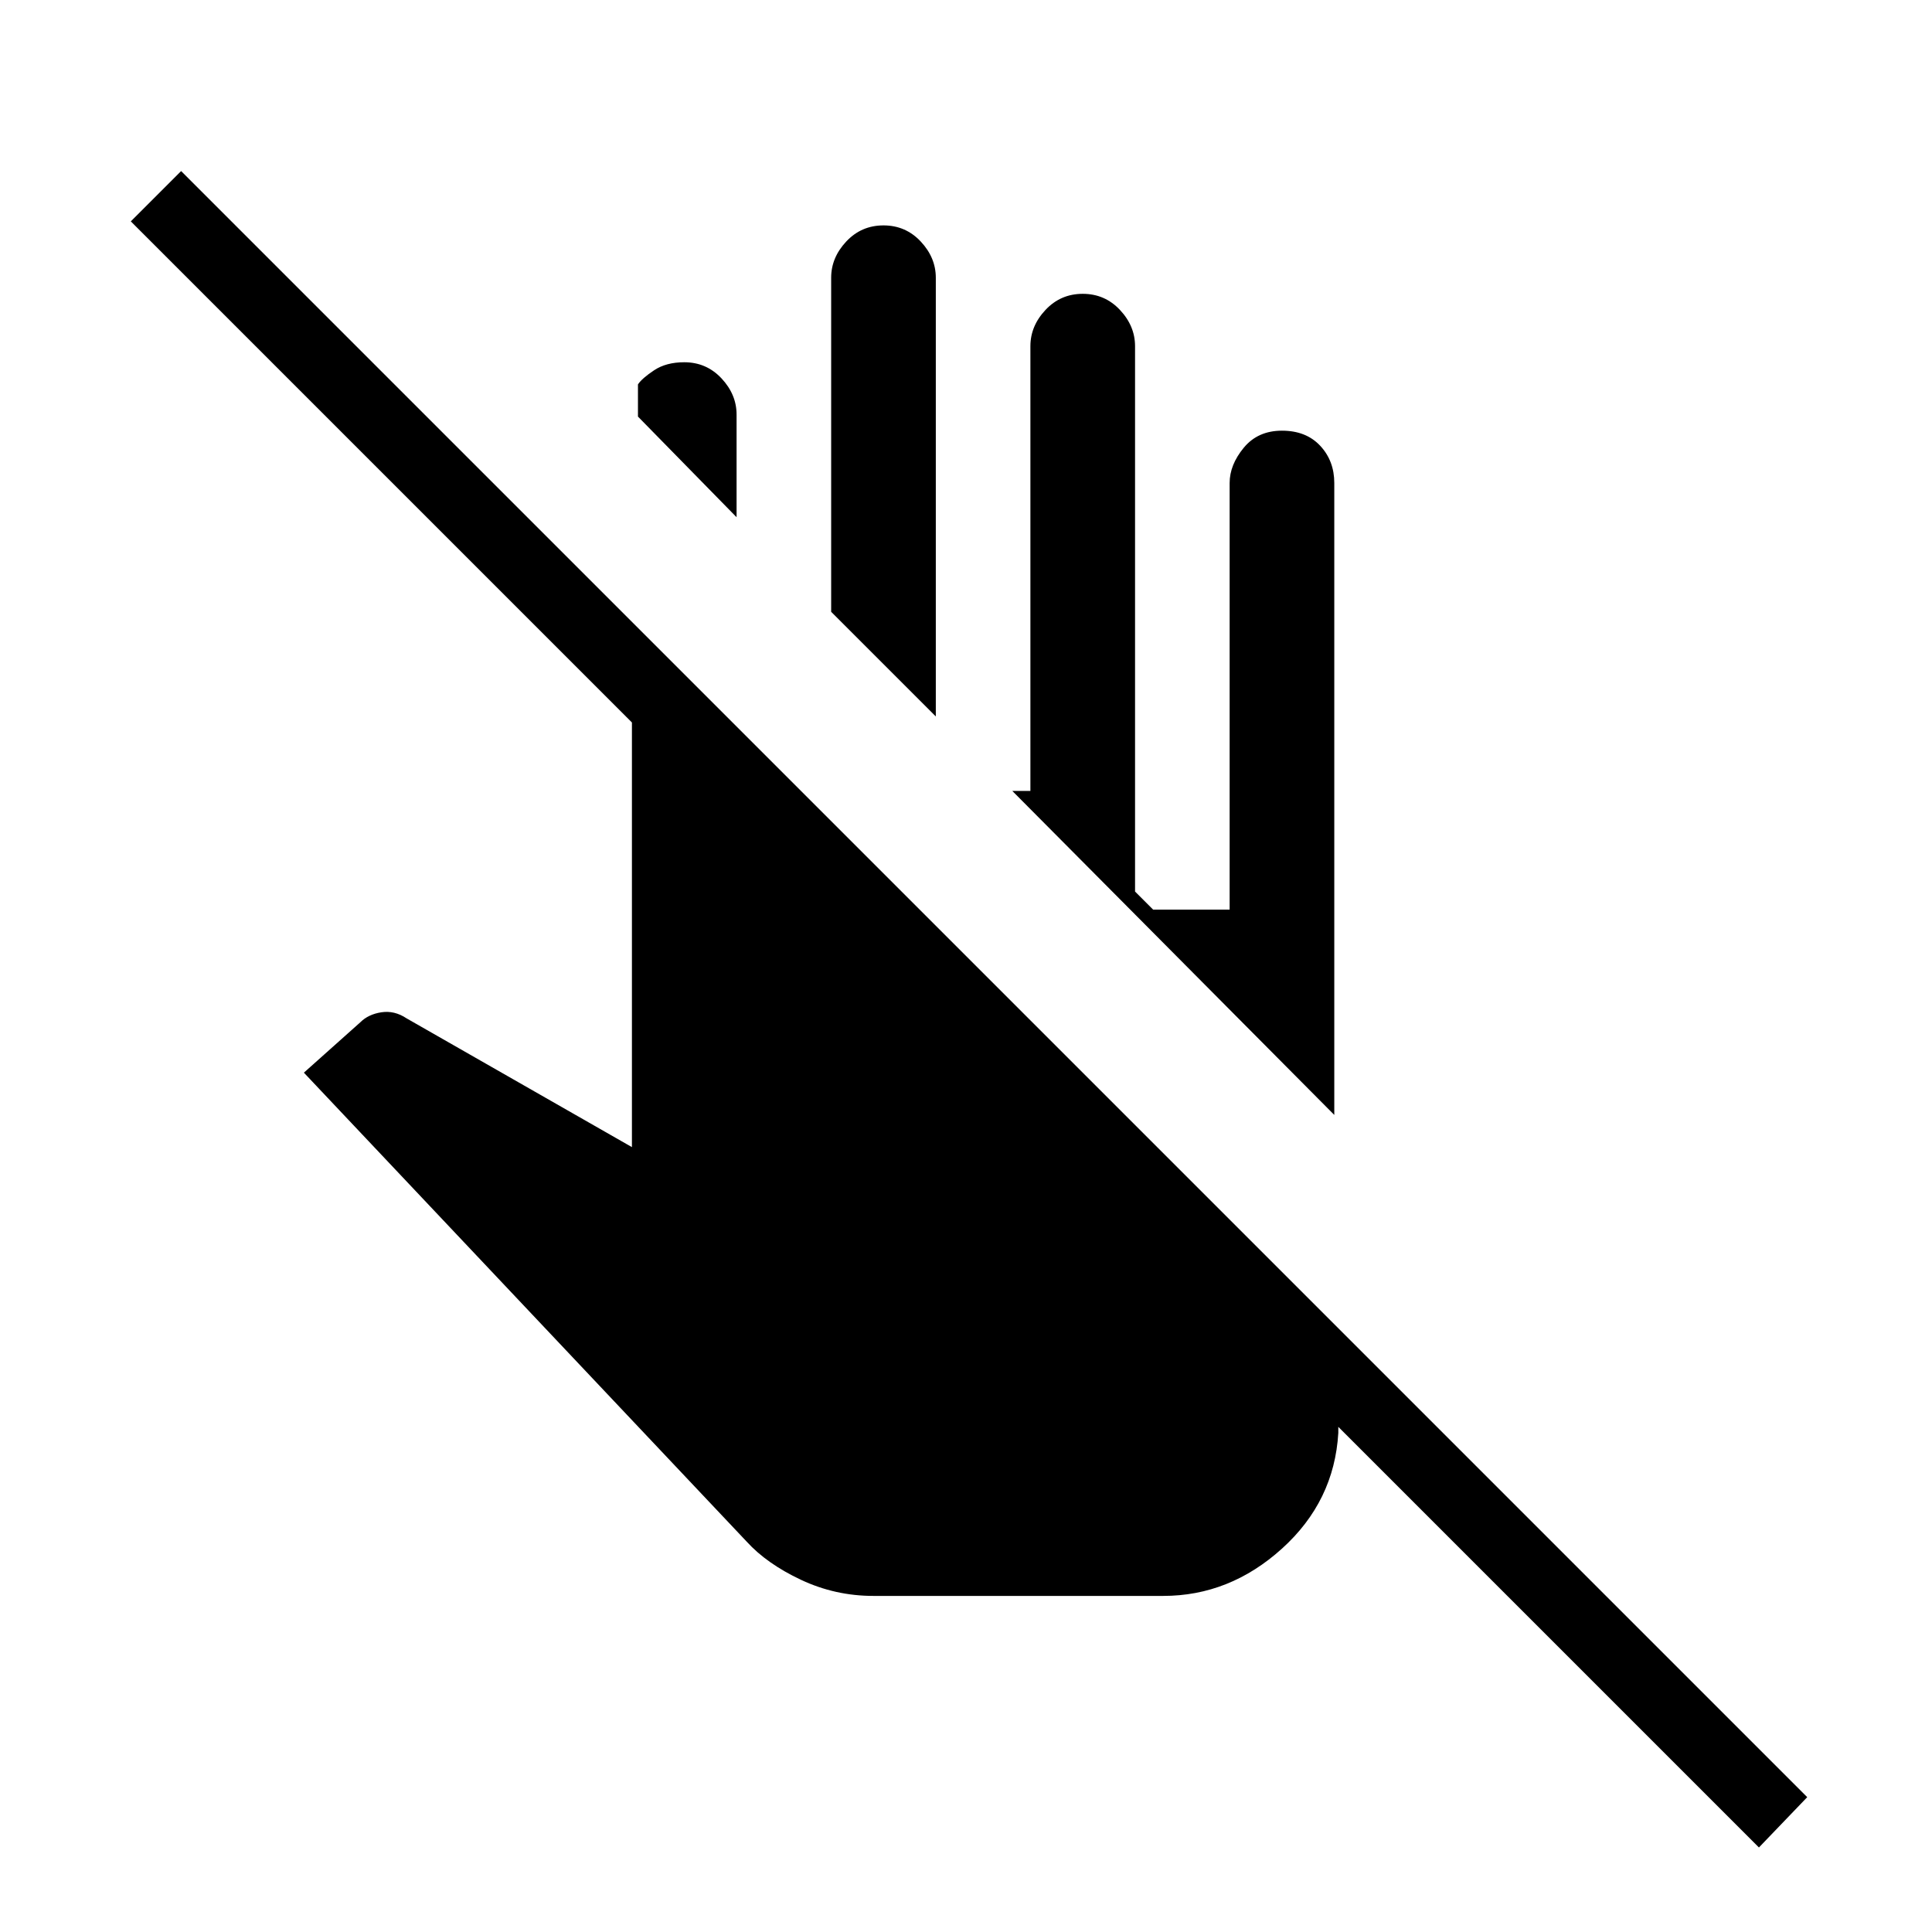 <svg xmlns="http://www.w3.org/2000/svg" height="48" width="48"><path d="M43.7 45.9 33.25 35.45V35.6Q33.15 37.3 31.85 38.475Q30.55 39.65 28.9 39.65H21.7Q20.75 39.65 19.9 39.25Q19.05 38.85 18.55 38.3L7.55 26.65L8.95 25.4Q9.15 25.2 9.475 25.15Q9.8 25.1 10.1 25.3L15.7 28.5V17.95L3.25 5.5L4.5 4.25L44.9 44.65ZM33.15 27.7 25.15 19.65H25.6V8.6Q25.6 8.1 25.975 7.7Q26.35 7.3 26.9 7.3Q27.45 7.3 27.825 7.7Q28.2 8.1 28.2 8.6V22.15L28.65 22.6H30.55V12Q30.55 11.55 30.9 11.125Q31.25 10.7 31.85 10.7Q32.45 10.7 32.8 11.075Q33.15 11.45 33.15 12ZM23.25 17.8 20.65 15.2V6.9Q20.65 6.4 21.025 6Q21.4 5.6 21.95 5.6Q22.5 5.6 22.875 6Q23.25 6.4 23.25 6.9ZM18.3 12.85 15.85 10.35V9.55Q15.95 9.4 16.25 9.2Q16.55 9 17 9Q17.55 9 17.925 9.4Q18.3 9.8 18.3 10.3Z"/></svg>